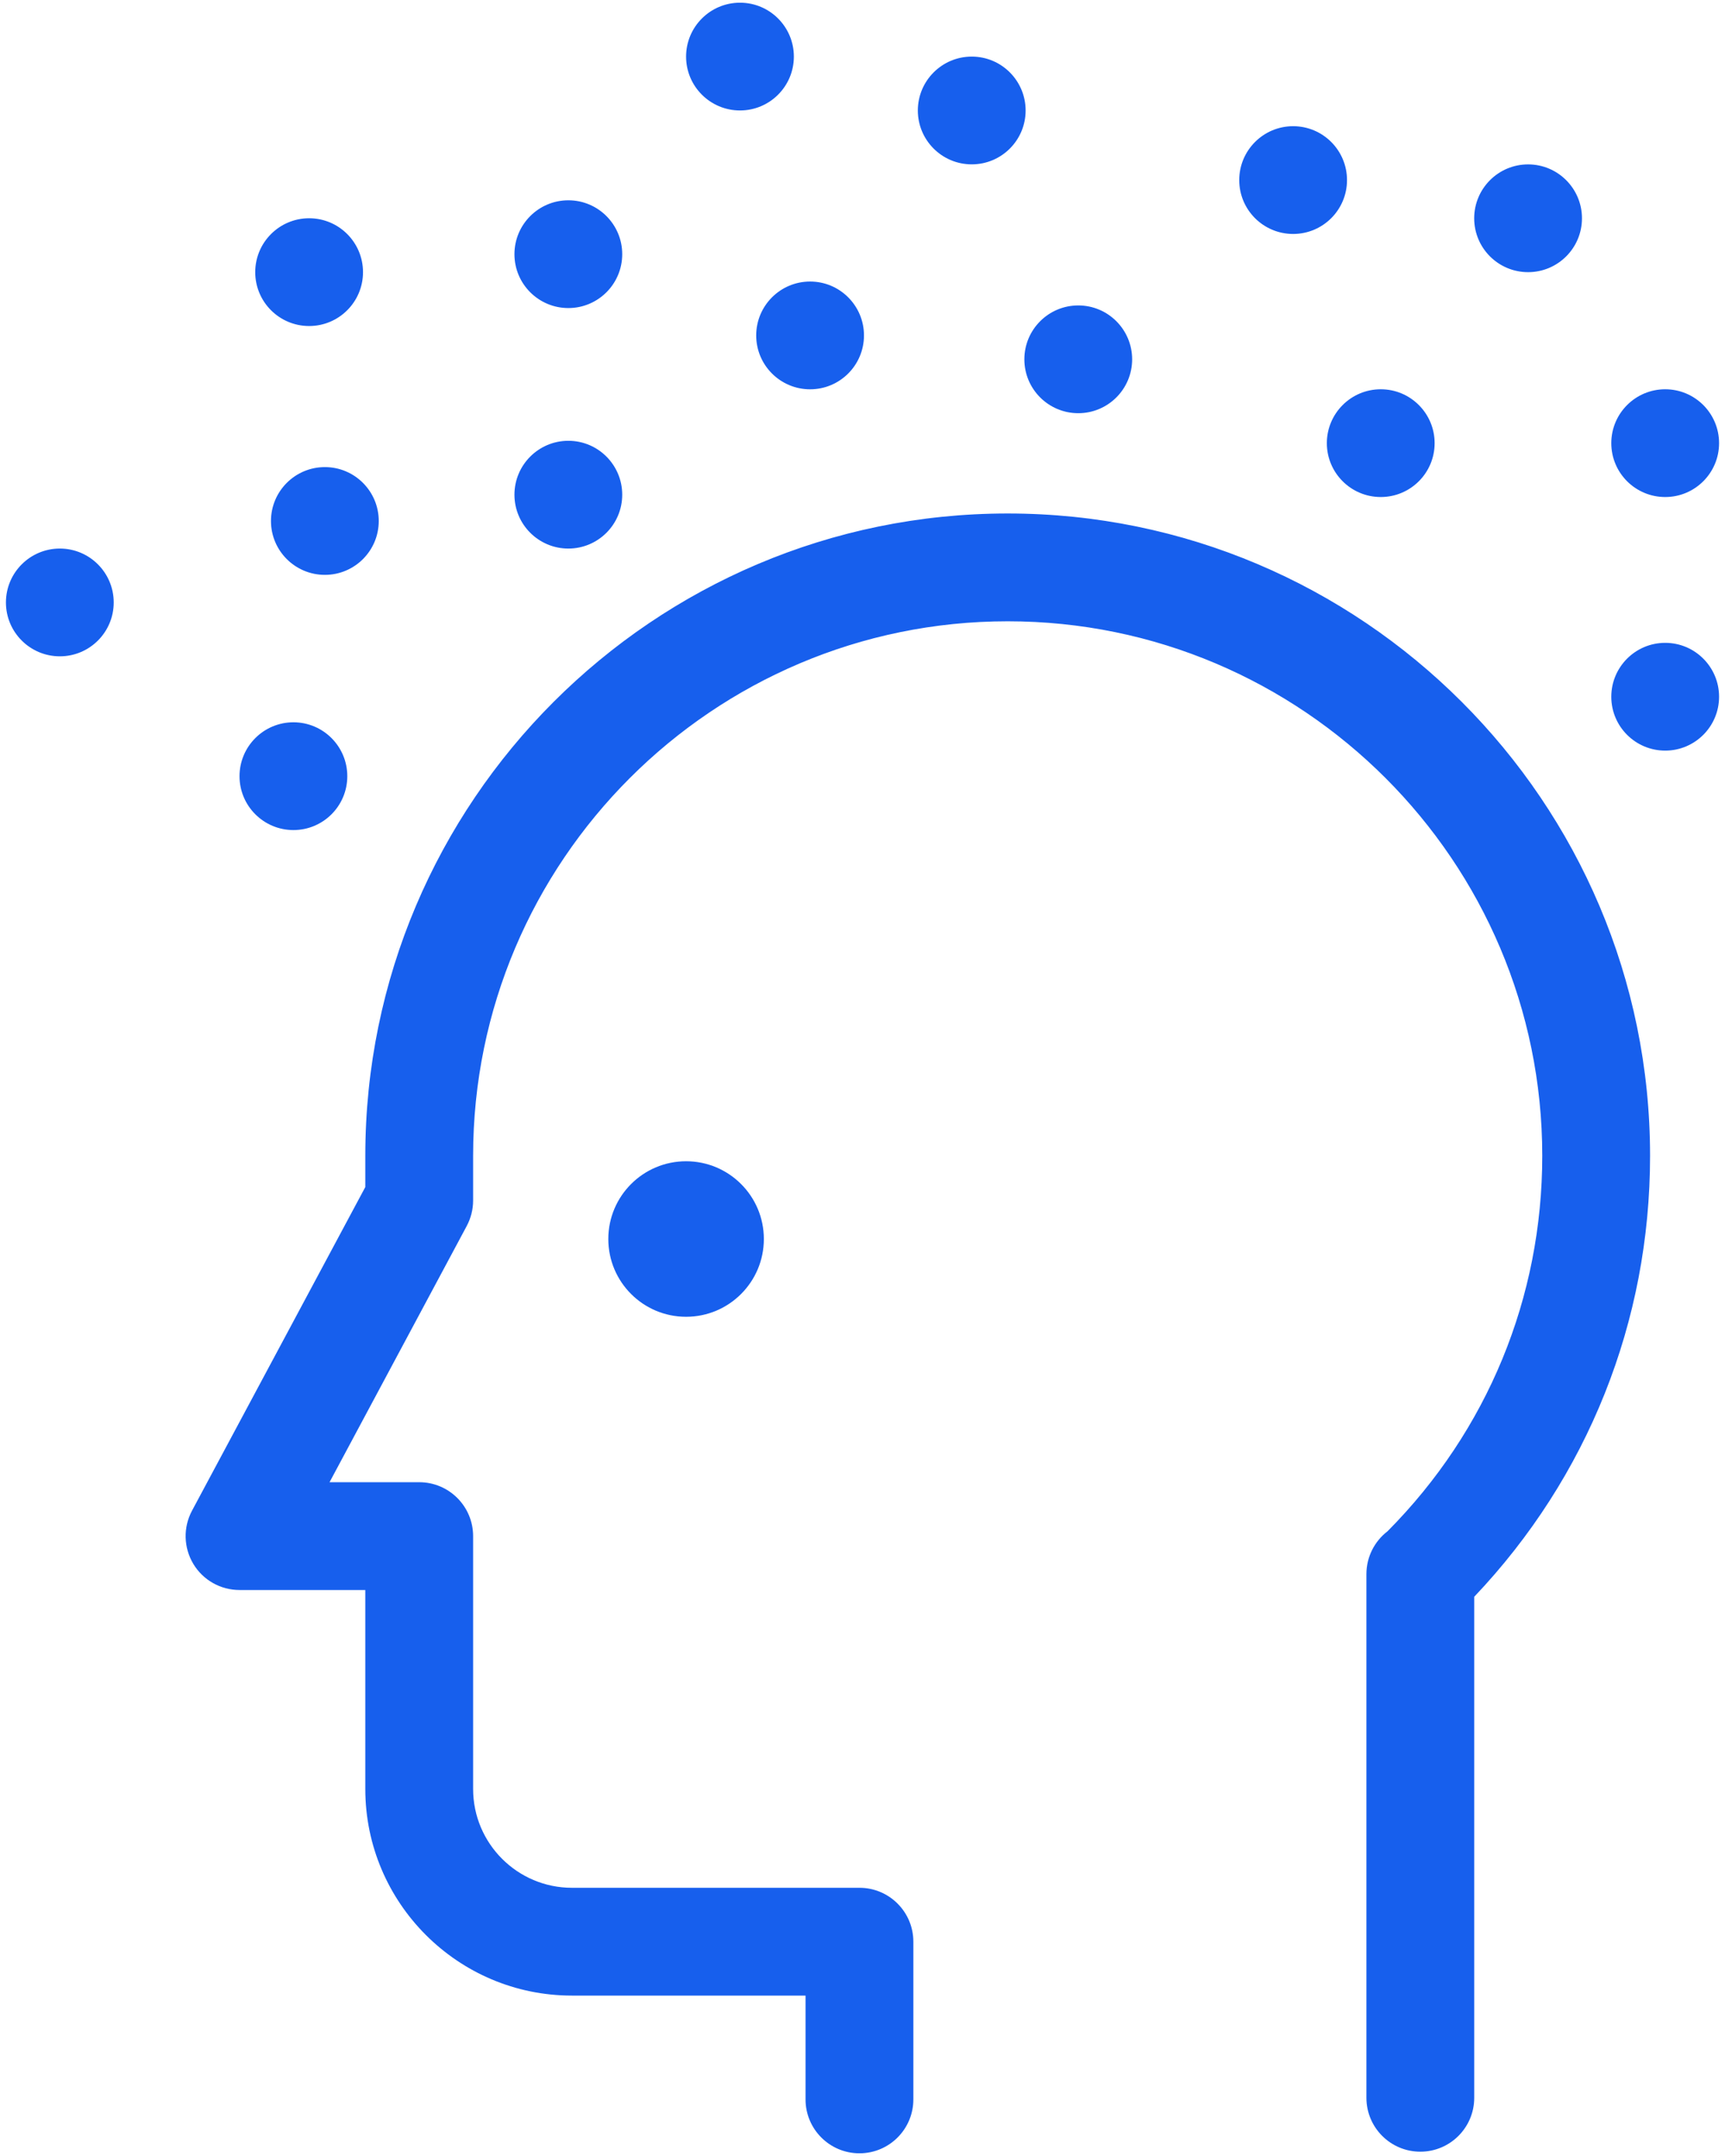 <?xml version="1.0" encoding="UTF-8" standalone="no"?>
<svg width="144px" height="180px" viewBox="0 0 144 180" version="1.1" xmlns="http://www.w3.org/2000/svg" xmlns:xlink="http://www.w3.org/1999/xlink" xmlns:sketch="http://www.bohemiancoding.com/sketch/ns">
    <!-- Generator: Sketch 3.4.4 (17249) - http://www.bohemiancoding.com/sketch -->
    <title>noun_188285</title>
    <desc>Created with Sketch.</desc>
    <defs></defs>
    <g id="Page-1" stroke="none" stroke-width="1" fill="none" fill-rule="evenodd" sketch:type="MSPage">
        <g id="noun_188285" sketch:type="MSLayerGroup" fill="#175FED">
            <path d="M84.12,42.87 C54.552,42.87 30.495,66.927 30.495,96.495 L30.495,99.105 L16.029,126.123 C15.282,127.518 15.324,129.201 16.134,130.56 C16.944,131.919 18.414,132.747 19.995,132.747 L30.495,132.747 L30.495,149.358 C30.495,158.871 38.232,166.608 47.745,166.608 L67.245,166.608 L67.245,175.275 C67.245,177.759 69.258,179.775 71.745,179.775 C74.232,179.775 76.245,177.759 76.245,175.275 L76.245,162.108 C76.245,159.624 74.232,157.608 71.745,157.608 L47.745,157.608 C43.194,157.608 39.495,153.909 39.495,149.358 L39.495,128.247 C39.495,125.763 37.482,123.747 34.995,123.747 L27.51,123.747 L38.961,102.357 C39.309,101.703 39.495,100.974 39.495,100.233 L39.495,96.495 C39.495,71.889 59.514,51.87 84.12,51.87 C108.726,51.87 128.745,71.889 128.745,96.495 C128.745,108.336 124.164,119.445 115.83,127.842 C114.747,128.673 114.066,129.981 114.066,131.415 L114.066,175.14 C114.066,177.624 116.079,179.64 118.566,179.64 C121.053,179.64 123.066,177.624 123.066,175.14 L123.066,133.311 C132.543,123.327 137.745,110.328 137.745,96.498 C137.745,66.927 113.688,42.87 84.12,42.87 L84.12,42.87 Z M50.781,103.443 C50.781,107.028 53.688,109.935 57.273,109.935 C60.858,109.935 63.765,107.028 63.765,103.443 C63.765,99.858 60.858,96.951 57.273,96.951 C53.688,96.951 50.781,99.858 50.781,103.443 L50.781,103.443 Z M24.495,69.3 C26.979,69.3 28.992,67.287 28.992,64.803 C28.992,62.319 26.979,60.303 24.495,60.303 C22.011,60.303 19.995,62.319 19.995,64.803 C19.995,67.287 22.011,69.3 24.495,69.3 L24.495,69.3 Z M47.445,45.798 C49.929,45.798 51.942,43.785 51.942,41.301 C51.942,38.817 49.929,36.801 47.445,36.801 C44.961,36.801 42.945,38.817 42.945,41.301 C42.945,43.785 44.961,45.798 47.445,45.798 L47.445,45.798 Z M63.126,28.005 C63.126,30.489 65.142,32.502 67.626,32.502 C70.11,32.502 72.123,30.489 72.123,28.005 C72.123,25.521 70.11,23.505 67.626,23.505 C65.142,23.505 63.126,25.521 63.126,28.005 L63.126,28.005 Z M81.12,13.722 C83.604,13.722 85.617,11.709 85.617,9.225 C85.617,6.741 83.604,4.725 81.12,4.725 C78.636,4.725 76.62,6.741 76.62,9.225 C76.62,11.709 78.636,13.722 81.12,13.722 L81.12,13.722 Z M27.12,38.997 C24.636,38.997 22.62,41.013 22.62,43.497 C22.62,45.981 24.636,47.994 27.12,47.994 C29.604,47.994 31.617,45.981 31.617,43.497 C31.617,41.013 29.604,38.997 27.12,38.997 L27.12,38.997 Z M47.445,25.719 C49.929,25.719 51.942,23.706 51.942,21.222 C51.942,18.738 49.929,16.722 47.445,16.722 C44.961,16.722 42.945,18.738 42.945,21.222 C42.945,23.706 44.961,25.719 47.445,25.719 L47.445,25.719 Z M110.763,36.999 C110.763,39.483 112.779,41.496 115.263,41.496 C117.747,41.496 119.76,39.483 119.76,36.999 C119.76,34.515 117.747,32.499 115.263,32.499 C112.779,32.499 110.763,34.515 110.763,36.999 L110.763,36.999 Z M107.949,19.533 C110.433,19.533 112.446,17.52 112.446,15.036 C112.446,12.552 110.433,10.536 107.949,10.536 C105.465,10.536 103.449,12.552 103.449,15.036 C103.449,17.52 105.465,19.533 107.949,19.533 L107.949,19.533 Z M61.773,9.222 C64.257,9.222 66.27,7.209 66.27,4.725 C66.27,2.241 64.257,0.225 61.773,0.225 C59.289,0.225 57.273,2.241 57.273,4.725 C57.273,7.209 59.289,9.222 61.773,9.222 L61.773,9.222 Z M139.008,41.496 C141.492,41.496 143.505,39.483 143.505,36.999 C143.505,34.515 141.492,32.499 139.008,32.499 C136.524,32.499 134.508,34.515 134.508,36.999 C134.508,39.483 136.524,41.496 139.008,41.496 L139.008,41.496 Z M90.012,34.497 C92.496,34.497 94.509,32.484 94.509,30 C94.509,27.516 92.496,25.5 90.012,25.5 C87.528,25.5 85.512,27.516 85.512,30 C85.512,32.484 87.528,34.497 90.012,34.497 L90.012,34.497 Z M127.563,22.722 C130.047,22.722 132.06,20.709 132.06,18.225 C132.06,15.741 130.047,13.725 127.563,13.725 C125.079,13.725 123.063,15.741 123.063,18.225 C123.063,20.709 125.076,22.722 127.563,22.722 L127.563,22.722 Z M139.008,53.67 C136.524,53.67 134.508,55.686 134.508,58.17 C134.508,60.654 136.524,62.667 139.008,62.667 C141.492,62.667 143.505,60.654 143.505,58.17 C143.505,55.686 141.492,53.67 139.008,53.67 L139.008,53.67 Z M4.995,45.798 C2.511,45.798 0.495,47.814 0.495,50.298 C0.495,52.782 2.511,54.795 4.995,54.795 C7.479,54.795 9.492,52.782 9.492,50.298 C9.492,47.814 7.479,45.798 4.995,45.798 L4.995,45.798 Z M25.806,27.219 C28.29,27.219 30.303,25.206 30.303,22.722 C30.303,20.238 28.29,18.222 25.806,18.222 C23.322,18.222 21.306,20.238 21.306,22.722 C21.306,25.206 23.319,27.219 25.806,27.219 L25.806,27.219 Z" id="Shape" sketch:type="MSShapeGroup"></path>
        </g>
    </g>
</svg>